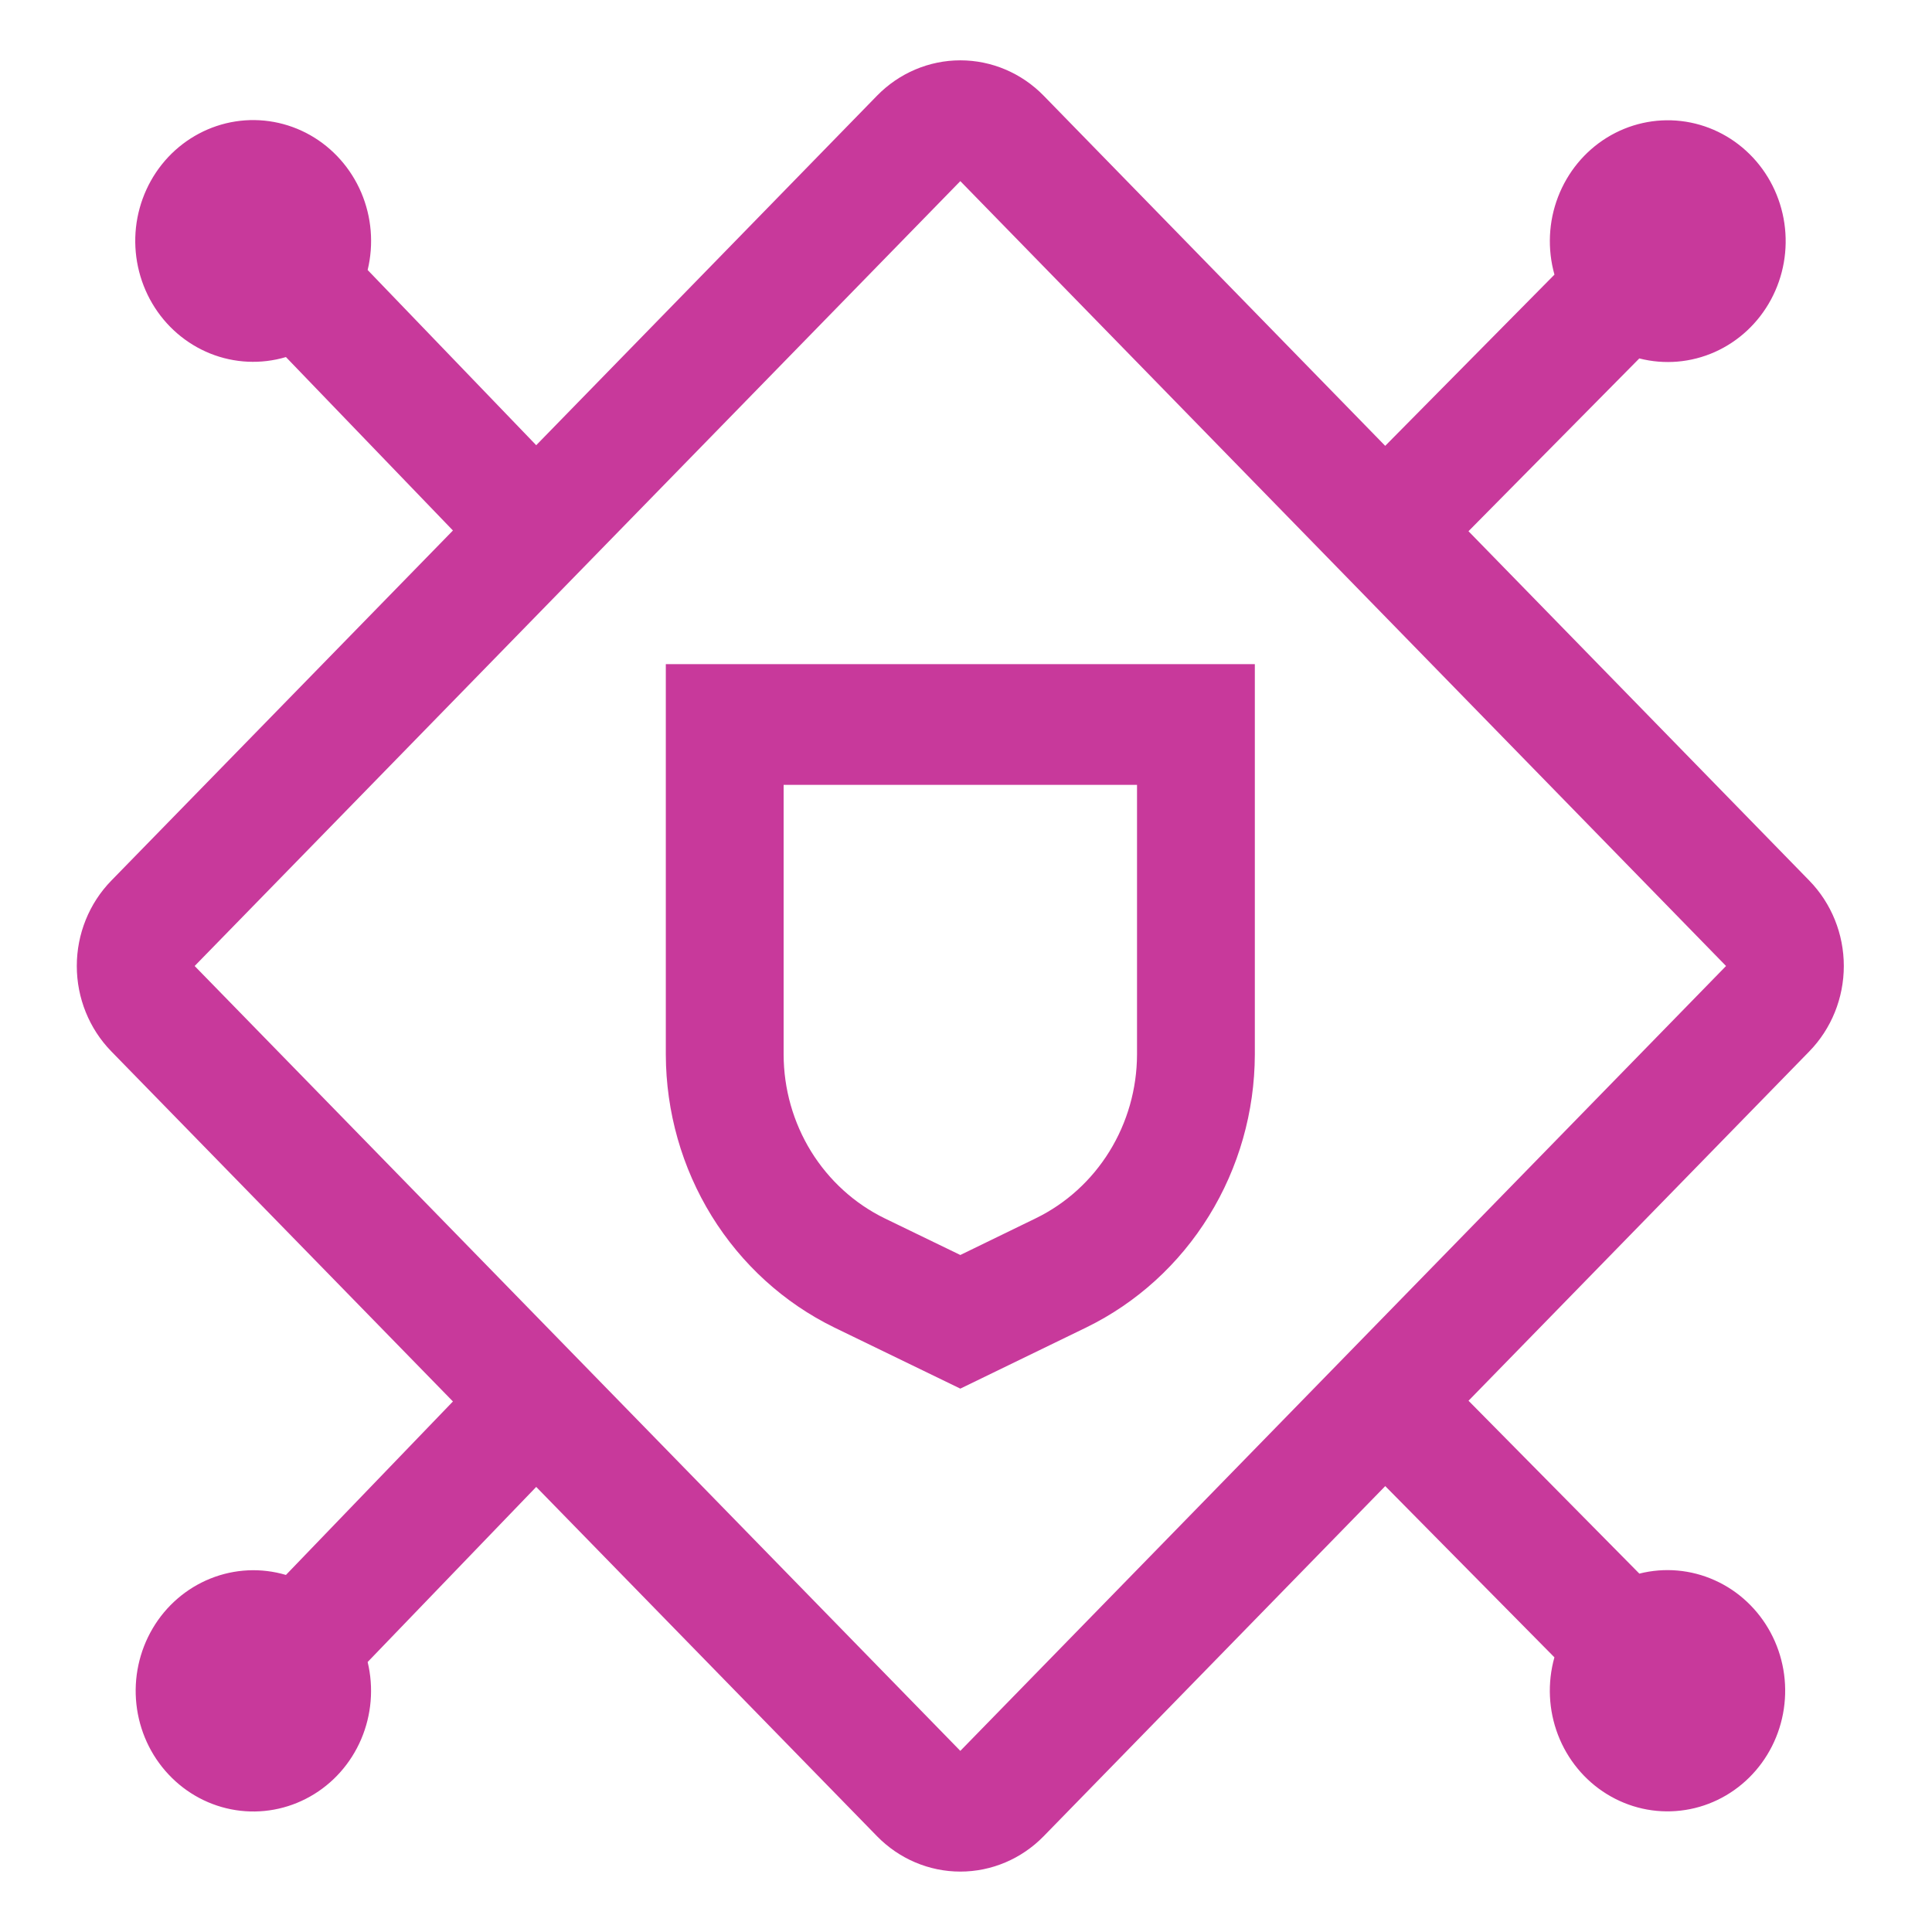 <svg width="48" height="48" viewBox="0 0 48 48" fill="none" xmlns="http://www.w3.org/2000/svg">
<path d="M16.542 16.5V26.202C16.546 27.622 16.941 29.011 17.681 30.211C18.422 31.41 19.478 32.371 20.729 32.982L23.859 34.5L26.989 32.98C28.239 32.37 29.296 31.409 30.036 30.209C30.777 29.01 31.172 27.62 31.176 26.201V16.5H16.542ZM28.249 26.202C28.246 27.053 28.009 27.887 27.564 28.606C27.12 29.325 26.486 29.901 25.736 30.267L23.859 31.18L21.981 30.27C21.231 29.904 20.597 29.327 20.152 28.608C19.708 27.888 19.471 27.054 19.469 26.202V19.5H28.249V26.202Z" fill="#C8399B"/>
<path d="M44.952 26.121C45.501 25.558 45.809 24.795 45.809 24C45.809 23.204 45.501 22.442 44.952 21.879L36.484 13.198L40.728 8.905C41.353 9.065 42.013 9.009 42.605 8.745C43.196 8.481 43.686 8.024 43.998 7.446C44.311 6.867 44.428 6.199 44.332 5.545C44.236 4.891 43.933 4.288 43.468 3.829C43.004 3.37 42.405 3.081 41.764 3.007C41.123 2.933 40.476 3.078 39.923 3.419C39.371 3.76 38.944 4.279 38.708 4.895C38.472 5.51 38.442 6.188 38.62 6.823L34.415 11.077L25.929 2.377C25.38 1.815 24.636 1.499 23.859 1.499C23.083 1.499 22.339 1.815 21.79 2.377L13.322 11.061L9.134 6.708C9.289 6.066 9.233 5.39 8.975 4.784C8.716 4.178 8.27 3.677 7.706 3.357C7.141 3.038 6.489 2.918 5.851 3.017C5.214 3.116 4.626 3.428 4.178 3.904C3.731 4.381 3.45 4.995 3.378 5.652C3.307 6.309 3.449 6.972 3.782 7.538C4.115 8.104 4.622 8.542 5.222 8.783C5.823 9.024 6.484 9.055 7.104 8.871L11.253 13.18L2.765 21.879C2.216 22.442 1.908 23.204 1.908 24C1.908 24.795 2.216 25.558 2.765 26.121L11.253 34.819L7.104 39.129C6.486 38.946 5.826 38.978 5.227 39.219C4.628 39.46 4.123 39.896 3.791 40.461C3.459 41.026 3.317 41.687 3.389 42.343C3.461 42.998 3.741 43.611 4.188 44.086C4.634 44.562 5.22 44.873 5.856 44.972C6.492 45.071 7.143 44.952 7.706 44.633C8.27 44.315 8.715 43.815 8.973 43.211C9.231 42.607 9.288 41.932 9.134 41.292L13.322 36.942L21.79 45.621C22.339 46.183 23.083 46.499 23.859 46.499C24.636 46.499 25.38 46.183 25.929 45.621L34.416 36.922L38.619 41.176C38.441 41.81 38.472 42.486 38.707 43.1C38.942 43.714 39.368 44.232 39.919 44.572C40.47 44.913 41.115 45.058 41.754 44.984C42.394 44.911 42.992 44.623 43.455 44.166C43.919 43.709 44.223 43.107 44.319 42.455C44.416 41.803 44.3 41.137 43.989 40.559C43.678 39.982 43.191 39.525 42.601 39.261C42.012 38.996 41.354 38.938 40.729 39.096L36.485 34.801L44.952 26.121ZM23.859 43.5L4.836 24L23.859 4.5L42.883 24L23.859 43.5Z" fill="#C8399B"/>
</svg>
